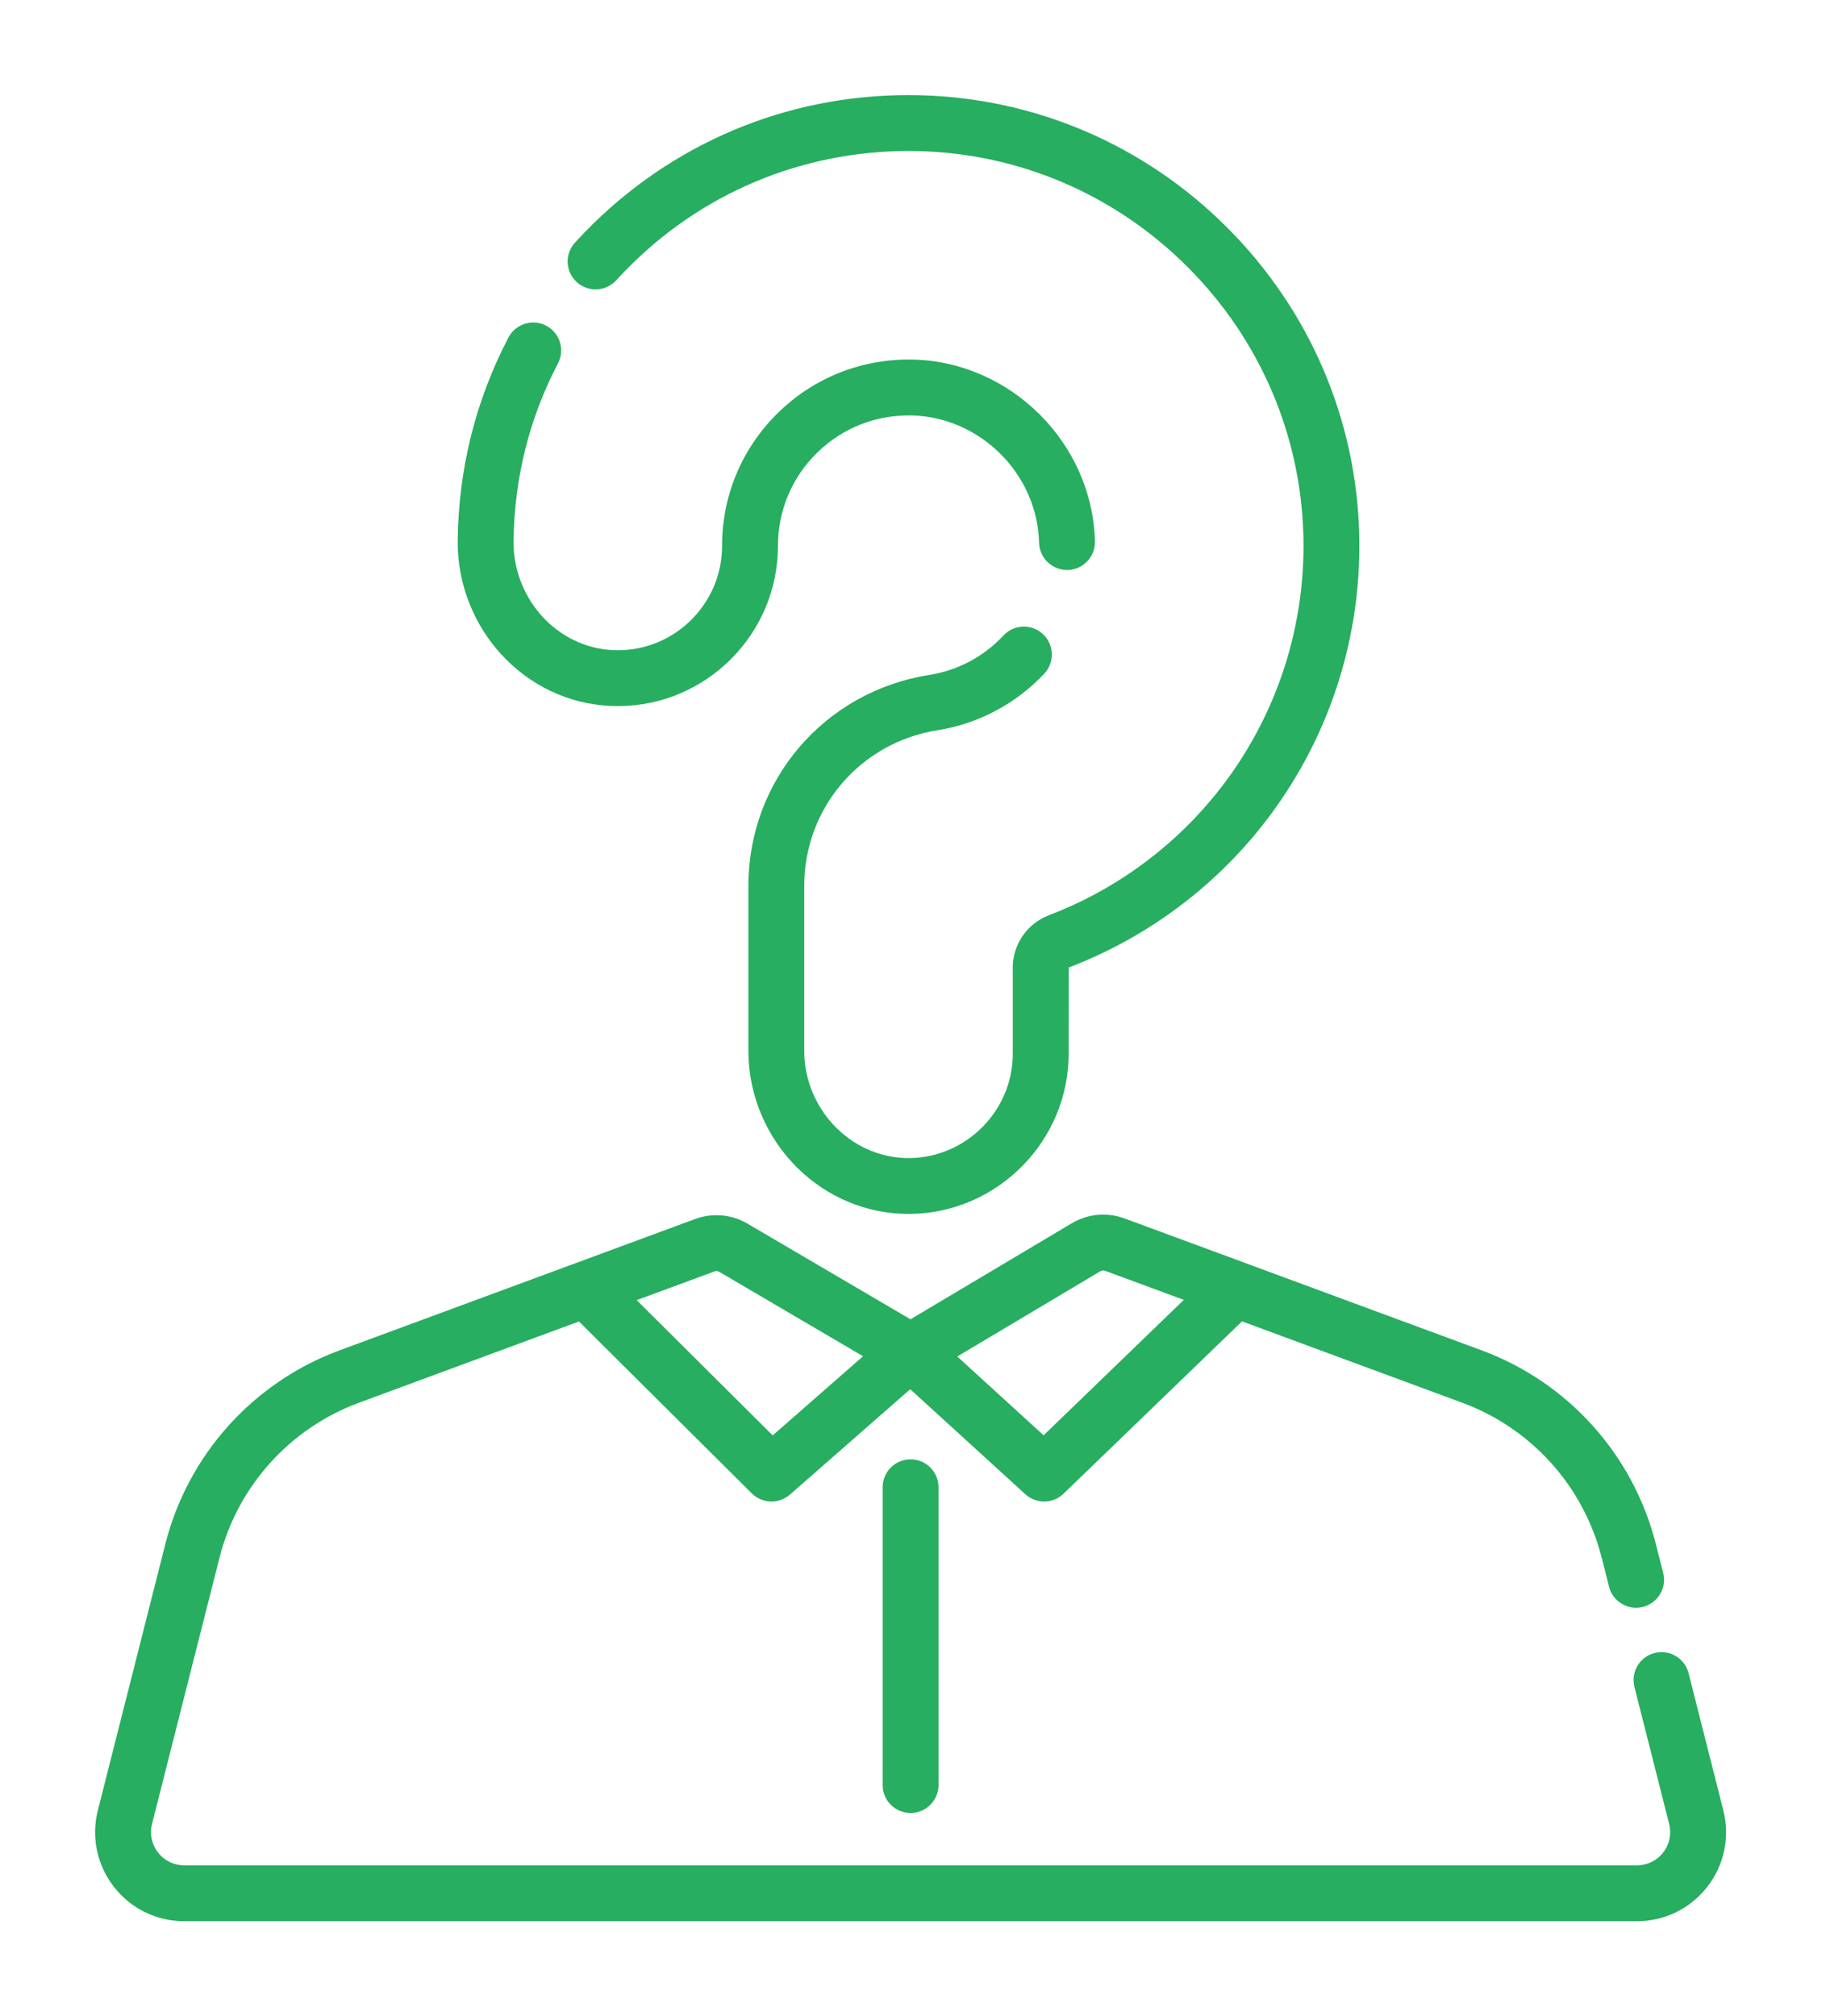 <svg width="96" height="106" viewBox="0 0 96 106" fill="none" xmlns="http://www.w3.org/2000/svg">
<g filter="url(#filter0_d)">
<path d="M90.601 95.169L88.775 87.962C88.575 87.176 87.777 86.7 86.99 86.9C86.204 87.099 85.729 87.897 85.928 88.683L87.754 95.889C87.887 96.415 87.772 96.963 87.439 97.391C87.106 97.818 86.604 98.063 86.062 98.063H9.684C9.142 98.063 8.64 97.818 8.308 97.391C7.974 96.963 7.859 96.415 7.992 95.89L11.538 81.897C12.49 78.136 15.232 75.088 18.871 73.744L30.437 69.472L39.525 78.51C39.811 78.794 40.185 78.937 40.561 78.937C40.905 78.937 41.251 78.817 41.529 78.573L47.854 73.033L53.906 78.554C54.187 78.809 54.541 78.937 54.895 78.937C55.264 78.937 55.631 78.8 55.915 78.525L65.296 69.466L76.875 73.743C80.514 75.088 83.257 78.136 84.209 81.897L84.593 83.414C84.792 84.2 85.591 84.675 86.377 84.477C87.163 84.277 87.639 83.478 87.44 82.692L87.055 81.176C85.865 76.477 82.441 72.669 77.893 70.989L59.129 64.057C58.204 63.716 57.188 63.809 56.342 64.312L55.674 64.71L47.868 69.358L40.499 65.033L39.307 64.334C39.202 64.272 39.094 64.216 38.984 64.167C38.213 63.822 37.34 63.791 36.538 64.088L30.298 66.393C30.297 66.393 30.295 66.394 30.293 66.395L17.854 70.989C13.306 72.669 9.881 76.477 8.691 81.176L5.145 95.17C4.788 96.581 5.097 98.048 5.99 99.195C6.884 100.342 8.23 101 9.684 101H86.062C87.516 101 88.862 100.342 89.756 99.195C90.65 98.048 90.958 96.58 90.601 95.169ZM40.624 75.461L33.473 68.35L37.555 66.843C37.643 66.81 37.74 66.819 37.82 66.866L38.001 66.972L45.374 71.3L40.624 75.461ZM54.867 75.456L50.326 71.313L55.715 68.103L57.843 66.836C57.924 66.788 58.021 66.779 58.11 66.812L62.238 68.336L54.867 75.456Z" fill="#27AE60"/>
<path d="M46.405 78.187V93.843C46.405 94.654 47.062 95.311 47.873 95.311C48.684 95.311 49.341 94.654 49.341 93.843V78.187C49.341 77.376 48.684 76.719 47.873 76.719C47.062 76.719 46.405 77.376 46.405 78.187Z" fill="#27AE60"/>
<path d="M32.397 14.734C32.673 14.432 32.961 14.134 33.255 13.847C37.285 9.911 42.617 7.819 48.262 7.943C53.599 8.068 58.632 10.232 62.434 14.034C66.236 17.835 68.399 22.869 68.525 28.205C68.644 33.281 66.911 38.211 63.645 42.084C61.372 44.78 58.432 46.866 55.143 48.117C54.009 48.549 53.246 49.648 53.246 50.852V55.399C53.246 58.364 50.835 60.823 47.872 60.88C46.43 60.909 45.049 60.351 43.991 59.312C42.905 58.247 42.282 56.771 42.282 55.261V46.569C42.282 42.468 45.237 39.026 49.309 38.385C51.434 38.049 53.42 36.995 54.902 35.414C55.456 34.822 55.426 33.893 54.834 33.339C54.243 32.785 53.314 32.814 52.759 33.406C51.708 34.528 50.356 35.246 48.852 35.484C43.344 36.352 39.346 41.014 39.346 46.569V55.261C39.346 57.554 40.289 59.794 41.934 61.408C43.521 62.965 45.587 63.817 47.767 63.817C47.821 63.817 47.874 63.817 47.928 63.816C52.48 63.729 56.183 59.953 56.183 55.399L56.188 50.862C59.941 49.434 63.296 47.053 65.89 43.977C69.619 39.555 71.597 33.93 71.461 28.136C71.317 22.041 68.849 16.295 64.51 11.956C60.172 7.618 54.426 5.15 48.33 5.006C41.882 4.857 35.802 7.254 31.203 11.745C30.869 12.072 30.541 12.411 30.227 12.755C29.681 13.354 29.723 14.283 30.323 14.83C30.922 15.376 31.85 15.334 32.397 14.734Z" fill="#27AE60"/>
<path d="M32.481 37.121H32.52C37.14 37.1 40.899 33.324 40.899 28.703C40.899 26.839 41.634 25.094 42.968 23.791C44.3 22.49 46.063 21.801 47.935 21.84C51.541 21.924 54.543 24.927 54.628 28.532C54.647 29.343 55.326 29.977 56.13 29.966C56.941 29.947 57.583 29.274 57.564 28.463C57.443 23.313 53.154 19.025 48.002 18.903C45.335 18.848 42.818 19.833 40.916 21.69C39.011 23.55 37.962 26.041 37.962 28.703C37.962 31.712 35.515 34.171 32.507 34.184C31.078 34.192 29.705 33.62 28.669 32.578C27.59 31.49 26.981 29.985 27 28.449C27.039 25.138 27.824 21.993 29.335 19.103C29.711 18.385 29.433 17.497 28.714 17.121C27.996 16.746 27.108 17.025 26.732 17.742C25.006 21.046 24.108 24.637 24.063 28.414C24.036 30.733 24.955 33.004 26.586 34.646C28.172 36.244 30.263 37.122 32.481 37.121Z" fill="#27AE60"/>
</g>
<defs>
<filter id="filter0_d" x="0" y="-0" width="95.746" height="106" filterUnits="userSpaceOnUse" color-interpolation-filters="sRGB">
<feFlood flood-opacity="0" result="BackgroundImageFix"/>
<feColorMatrix in="SourceAlpha" type="matrix" values="0 0 0 0 0 0 0 0 0 0 0 0 0 0 0 0 0 0 127 0"/>
<feOffset/>
<feGaussianBlur stdDeviation="2.5"/>
<feColorMatrix type="matrix" values="0 0 0 0 0 0 0 0 0 0 0 0 0 0 0 0 0 0 0.1 0"/>
<feBlend mode="normal" in2="BackgroundImageFix" result="effect1_dropShadow"/>
<feBlend mode="normal" in="SourceGraphic" in2="effect1_dropShadow" result="shape"/>
</filter>
</defs>
</svg>
